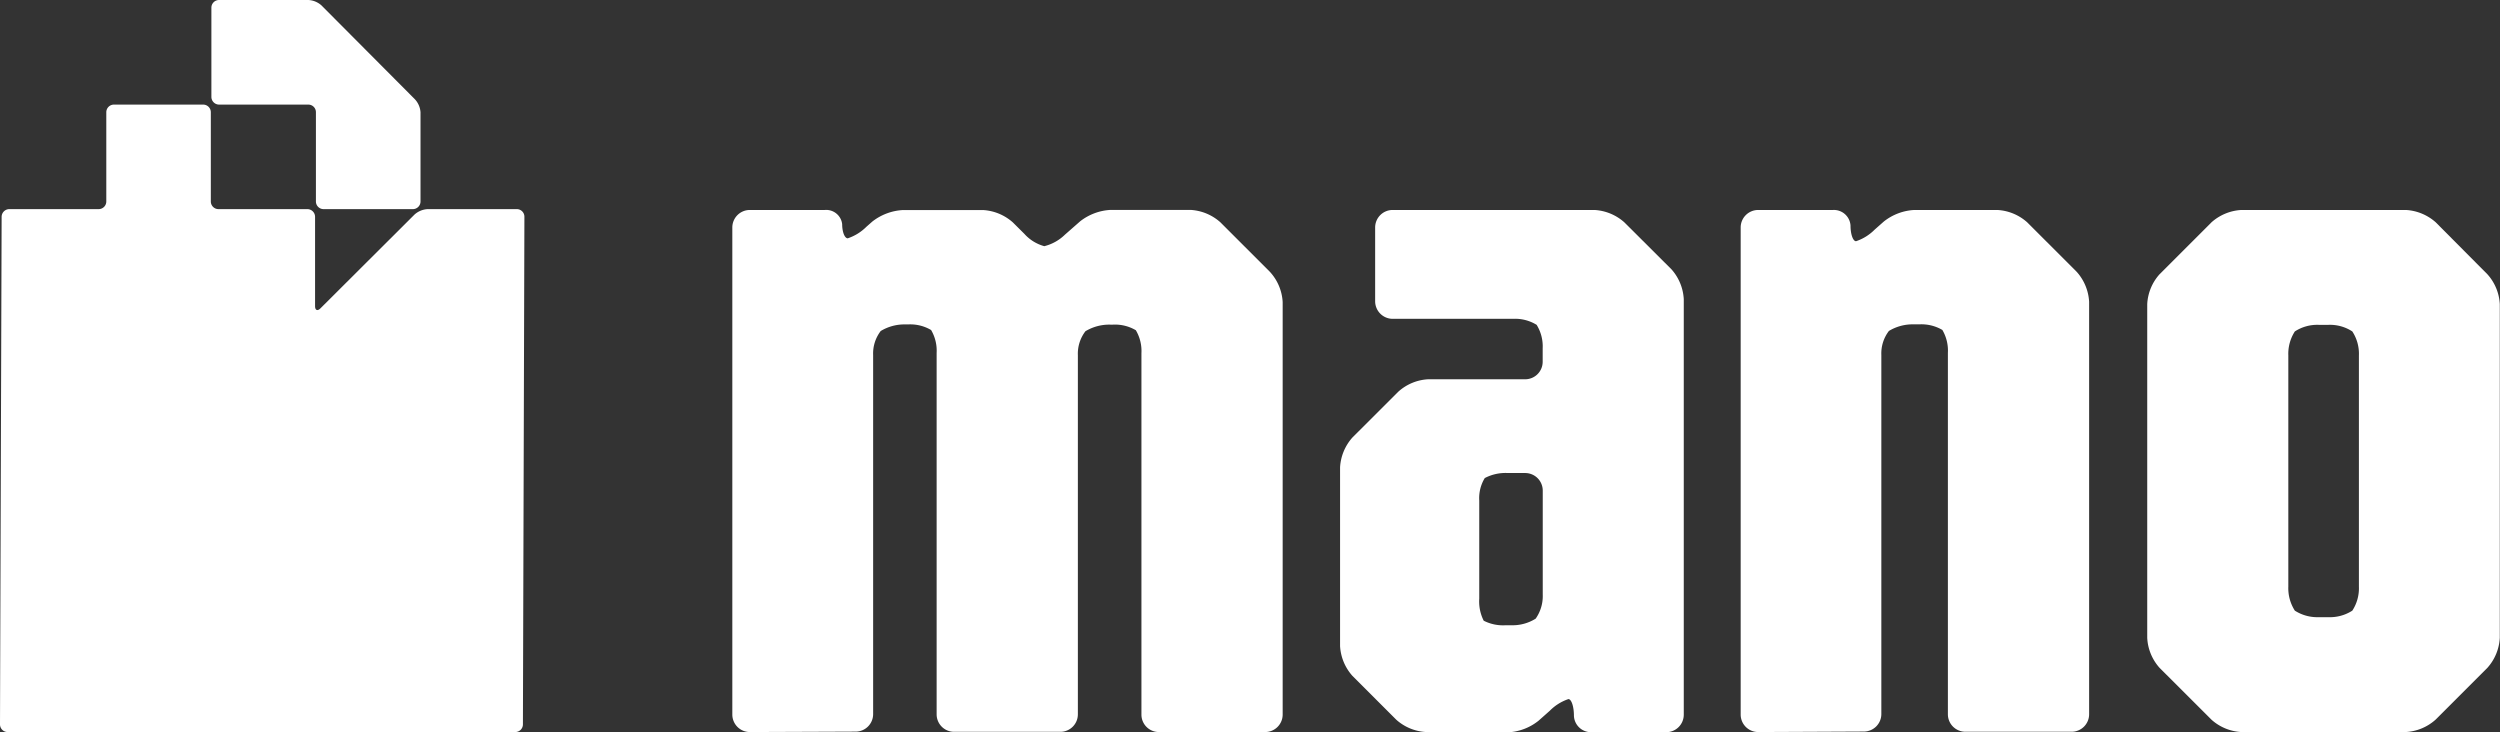 <svg xmlns="http://www.w3.org/2000/svg" viewBox="0 0 352.78 103.3"><rect x="0" y="0" width="352.78" height="103.3" fill="#333333" stroke="none"/><defs><style>.cls-1{fill:#fff;}</style></defs><g id="Layer_2" data-name="Layer 2"><g id="GUIDES"><path class="cls-1" d="M60.34,29.51a3,3,0,0,0-1.85.77L45.22,43.51c-.42.42-.76.28-.76-.32l0-12.6a1.09,1.09,0,0,0-1.08-1.08H30.83a1.08,1.08,0,0,1-1.08-1.08l0-12.59a1.08,1.08,0,0,0-1.08-1.08H16.11A1.08,1.08,0,0,0,15,15.84l0,12.59a1.08,1.08,0,0,1-1.09,1.08H1.31A1.09,1.09,0,0,0,.23,30.59L0,102.22a1.08,1.08,0,0,0,1.08,1.08H72.7a1.08,1.08,0,0,0,1.09-1.08L74,30.59a1.07,1.07,0,0,0-1.07-1.08Z"/><path class="cls-1" d="M45.36.76A3,3,0,0,0,43.51,0H30.92a1.08,1.08,0,0,0-1.09,1.08l0,12.59a1.09,1.09,0,0,0,1.08,1.09h12.6a1.07,1.07,0,0,1,1.07,1.08l0,12.59a1.08,1.08,0,0,0,1.08,1.08h12.6a1.08,1.08,0,0,0,1.08-1.08l0-12.59A3,3,0,0,0,58.54,14Z"/><path class="cls-1" d="M105.81,103.3a2.47,2.47,0,0,1-2.47-2.46V32.09a2.47,2.47,0,0,1,2.47-2.46h10.57a2.27,2.27,0,0,1,2.46,2c0,1.09.35,2,.79,2A6.79,6.79,0,0,0,122.26,32l.84-.74a7.68,7.68,0,0,1,4.32-1.62h11.29a6.9,6.9,0,0,1,4.21,1.74L144.55,33a5.86,5.86,0,0,0,2.81,1.74,6.37,6.37,0,0,0,2.92-1.63l2.13-1.87a7.6,7.6,0,0,1,4.31-1.62H168a6.9,6.9,0,0,1,4.2,1.74l7,7A6.86,6.86,0,0,1,181,42.62v58.22a2.47,2.47,0,0,1-2.47,2.46h-15a2.46,2.46,0,0,1-2.46-2.46v-51a5.75,5.75,0,0,0-.79-3.24,5.79,5.79,0,0,0-3.25-.79h-.33a6.5,6.5,0,0,0-3.53.93,5.21,5.21,0,0,0-1.07,3.39v50.68a2.47,2.47,0,0,1-2.46,2.46h-15a2.47,2.47,0,0,1-2.47-2.46v-51a5.76,5.76,0,0,0-.78-3.24,5.79,5.79,0,0,0-3.25-.79h-.33a6.47,6.47,0,0,0-3.53.93,5.21,5.21,0,0,0-1.07,3.39v50.68a2.47,2.47,0,0,1-2.46,2.46Z"/><path class="cls-1" d="M201.24,103.3a6.85,6.85,0,0,1-4.21-1.74l-6.19-6.19a6.88,6.88,0,0,1-1.74-4.2V65.94a6.9,6.9,0,0,1,1.74-4.2l6.48-6.47a6.83,6.83,0,0,1,4.2-1.75h13.7a2.47,2.47,0,0,0,2.47-2.46v-1.9a5.79,5.79,0,0,0-.85-3.32,5.79,5.79,0,0,0-3.32-.85h-17a2.48,2.48,0,0,1-2.47-2.47V32.09a2.47,2.47,0,0,1,2.47-2.46H225a6.9,6.9,0,0,1,4.21,1.74L235.86,38a6.87,6.87,0,0,1,1.74,4.21v58.65a2.47,2.47,0,0,1-2.46,2.46H224.57A2.41,2.41,0,0,1,222.1,101c0-1.29-.35-2.35-.78-2.35a6.71,6.71,0,0,0-2.62,1.64l-1.59,1.41a7.49,7.49,0,0,1-4.3,1.64Zm8.13-15.71a6,6,0,0,0,3.11.64h.76a6.14,6.14,0,0,0,3.46-.93,5.53,5.53,0,0,0,1-3.39V69.22a2.48,2.48,0,0,0-2.47-2.47h-2.46a6.29,6.29,0,0,0-3.25.71,5.44,5.44,0,0,0-.78,3.18V84.48A6,6,0,0,0,209.37,87.59Z"/><path class="cls-1" d="M248.09,103.3a2.47,2.47,0,0,1-2.46-2.46V32.09a2.47,2.47,0,0,1,2.46-2.46h10.58a2.35,2.35,0,0,1,2.46,2.2c0,1.22.35,2.21.78,2.21a6.72,6.72,0,0,0,2.63-1.64l1.29-1.14a7.54,7.54,0,0,1,4.31-1.63h11.71a6.87,6.87,0,0,1,4.21,1.74l7,7a6.9,6.9,0,0,1,1.74,4.21v58.22a2.47,2.47,0,0,1-2.47,2.46h-15a2.47,2.47,0,0,1-2.46-2.46v-51a5.76,5.76,0,0,0-.78-3.24,5.84,5.84,0,0,0-3.25-.79h-.76a6.47,6.47,0,0,0-3.53.93,5.21,5.21,0,0,0-1.07,3.39v50.68a2.47,2.47,0,0,1-2.46,2.46Z"/><path class="cls-1" d="M316.27,103.3a6.84,6.84,0,0,1-4.2-1.74l-7.33-7.32A6.85,6.85,0,0,1,303,90V42.91a6.82,6.82,0,0,1,1.74-4.21l7.33-7.33a6.9,6.9,0,0,1,4.2-1.74H339.5a6.9,6.9,0,0,1,4.21,1.74L351,38.7a6.83,6.83,0,0,1,1.75,4.21V90A6.86,6.86,0,0,1,351,94.24l-7.32,7.32a6.85,6.85,0,0,1-4.21,1.74Zm7.56-17.13a5.87,5.87,0,0,0,3.39.92h1.33a5.84,5.84,0,0,0,3.39-.92,5.79,5.79,0,0,0,.93-3.39V50.16a5.76,5.76,0,0,0-.93-3.39,5.76,5.76,0,0,0-3.39-.93h-1.33a5.79,5.79,0,0,0-3.39.93,5.84,5.84,0,0,0-.92,3.39V82.78A5.87,5.87,0,0,0,323.83,86.17Z"/></g></g></svg>
